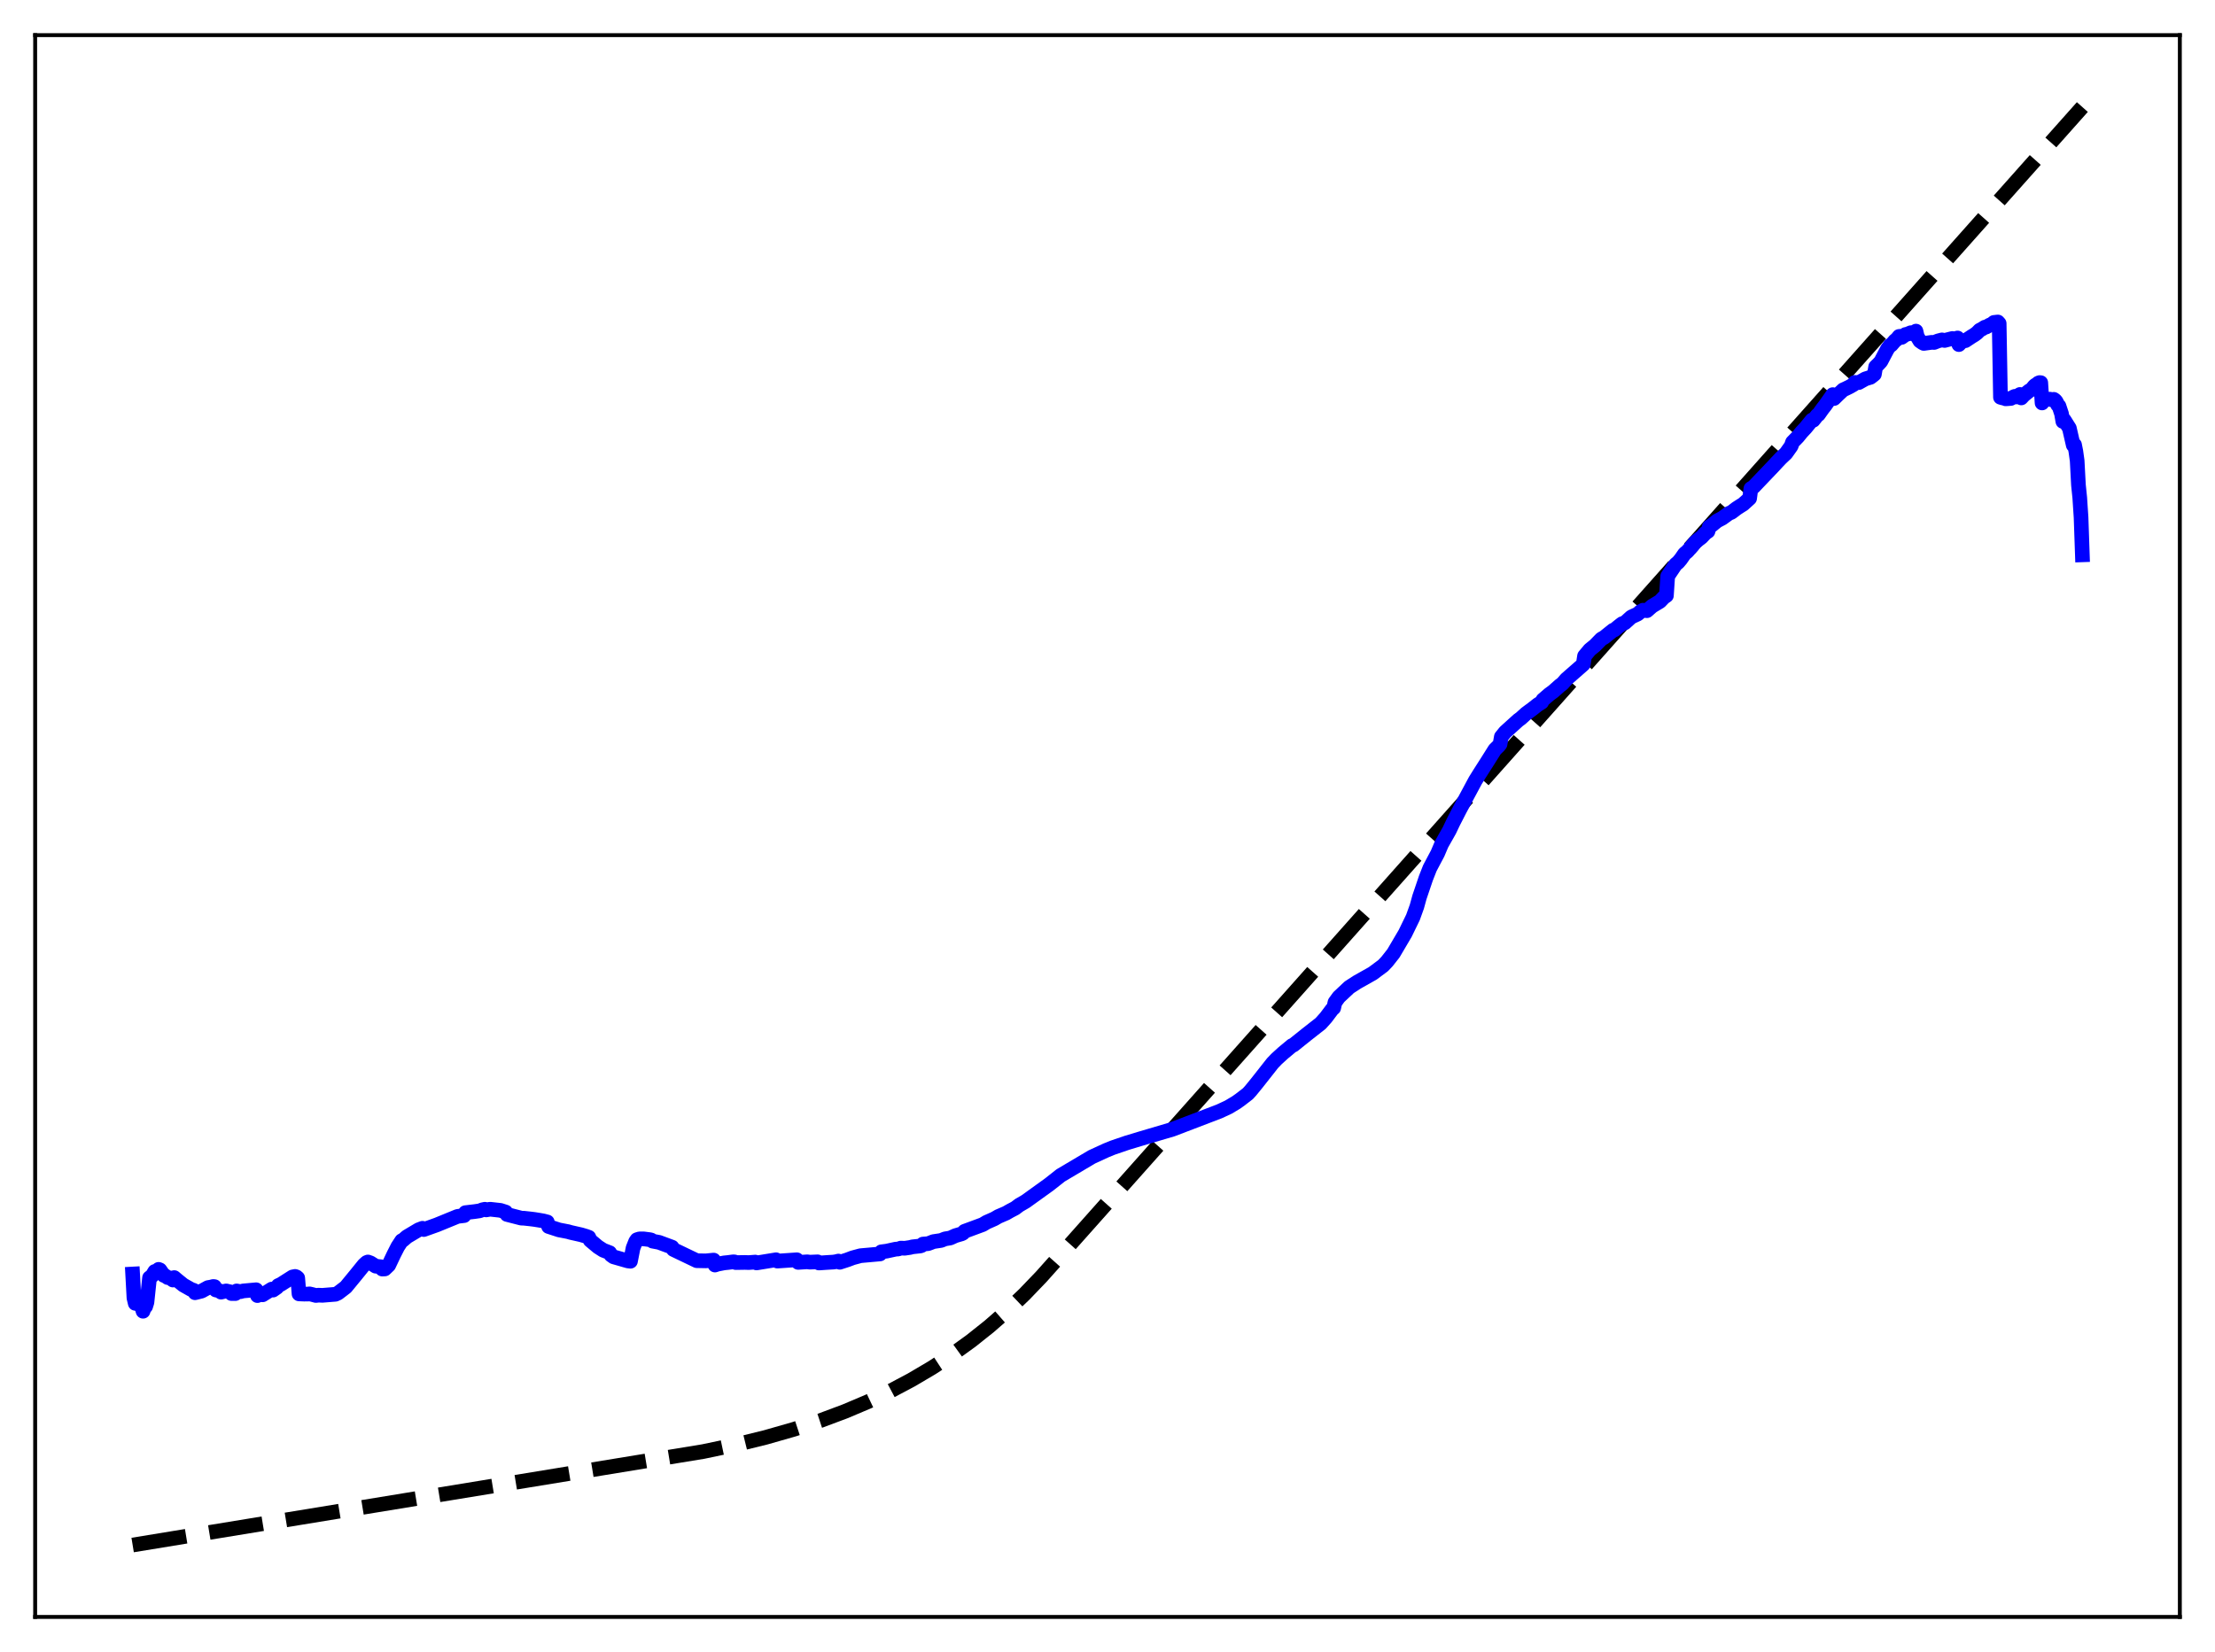 <?xml version="1.0" encoding="utf-8" standalone="no"?>
<!DOCTYPE svg PUBLIC "-//W3C//DTD SVG 1.1//EN"
  "http://www.w3.org/Graphics/SVG/1.1/DTD/svg11.dtd">
<svg xmlns:xlink="http://www.w3.org/1999/xlink" width="453.6pt" height="338.4pt" viewBox="0 0 453.6 338.4" xmlns="http://www.w3.org/2000/svg" version="1.1">
 <defs>
  <style type="text/css">*{stroke-linejoin: round; stroke-linecap: butt}</style>
 </defs>
 <g id="figure_1">
  <g id="patch_1">
   <path d="M 0 338.4 
L 453.6 338.4 
L 453.6 0 
L 0 0 
z
" style="fill: #ffffff"/>
  </g>
  <g id="axes_1">
   <g id="patch_2">
    <path d="M 7.2 331.2 
L 446.4 331.2 
L 446.4 7.2 
L 7.2 7.2 
z
" style="fill: #ffffff"/>
   </g>
   <g id="matplotlib.axis_1"/>
   <g id="matplotlib.axis_2"/>
   <g id="line2d_1">
    <path d="M 27.164 316.473 
L 144.017 297.326 
L 150.672 295.929 
L 156.794 294.422 
L 162.65 292.747 
L 167.974 290.998 
L 173.031 289.105 
L 177.823 287.078 
L 182.348 284.927 
L 186.607 282.668 
L 190.865 280.156 
L 194.858 277.545 
L 198.851 274.66 
L 202.577 271.696 
L 206.304 268.442 
L 209.764 265.137 
L 213.225 261.533 
L 218.815 255.275 
L 426.436 21.927 
L 426.436 21.927 
" clip-path="url(#pdb4f4a677a)" style="fill: none; stroke-dasharray: 11.1,4.8; stroke-dashoffset: 0; stroke: #000000; stroke-width: 3"/>
   </g>
   <g id="line2d_2">
    <path d="M 27.164 260.959 
L 27.43 265.859 
L 27.696 266.971 
L 27.962 266.787 
L 28.228 267.117 
L 28.495 266.88 
L 28.761 267.461 
L 29.027 267.692 
L 29.293 268.587 
L 29.559 267.814 
L 29.825 267.616 
L 30.092 266.759 
L 30.624 261.73 
L 31.156 261.332 
L 31.689 260.438 
L 32.221 260.31 
L 32.487 260.006 
L 32.753 260.112 
L 33.552 261.25 
L 33.818 261.318 
L 34.351 261.692 
L 34.883 261.765 
L 35.415 262.195 
L 35.681 261.691 
L 36.214 262.146 
L 37.545 263.221 
L 39.142 264.123 
L 39.674 264.301 
L 39.94 264.795 
L 41.271 264.467 
L 42.602 263.735 
L 43.135 263.651 
L 43.667 263.515 
L 43.933 263.545 
L 44.199 264.234 
L 44.998 264.419 
L 45.264 264.678 
L 46.063 264.481 
L 46.329 264.424 
L 47.127 264.608 
L 47.393 264.961 
L 48.192 264.97 
L 48.458 264.428 
L 49.257 264.575 
L 49.789 264.429 
L 52.451 264.186 
L 52.717 265.381 
L 53.516 265.048 
L 53.782 265.221 
L 55.645 264.052 
L 55.911 264.257 
L 56.71 263.699 
L 56.976 263.324 
L 57.508 263.085 
L 59.904 261.56 
L 60.436 261.453 
L 60.703 261.545 
L 60.969 261.77 
L 61.235 265.035 
L 62.3 265.079 
L 63.098 265.072 
L 63.364 265.025 
L 63.897 265.147 
L 64.695 265.358 
L 65.228 265.293 
L 66.026 265.328 
L 68.688 265.113 
L 69.22 264.869 
L 70.817 263.646 
L 72.947 261.055 
L 74.544 259.079 
L 75.076 258.602 
L 75.343 258.493 
L 75.875 258.684 
L 76.94 259.358 
L 78.004 259.476 
L 78.271 259.945 
L 78.803 259.925 
L 79.601 259.16 
L 80.666 256.919 
L 81.465 255.349 
L 82.263 254.132 
L 82.529 254.021 
L 83.328 253.325 
L 85.724 251.897 
L 86.522 251.591 
L 86.788 251.85 
L 89.45 250.898 
L 93.709 249.155 
L 95.04 248.995 
L 95.306 248.393 
L 97.169 248.175 
L 98.234 248.019 
L 98.767 247.812 
L 99.299 247.694 
L 99.565 247.829 
L 100.364 247.688 
L 102.493 247.926 
L 103.558 248.266 
L 103.824 248.764 
L 106.752 249.516 
L 107.284 249.533 
L 108.615 249.678 
L 109.414 249.777 
L 110.479 249.948 
L 111.277 250.089 
L 112.076 250.297 
L 112.342 251.233 
L 114.471 251.926 
L 116.335 252.288 
L 116.867 252.443 
L 118.996 252.925 
L 120.061 253.243 
L 120.593 253.443 
L 120.86 254.058 
L 122.457 255.395 
L 123.521 256.083 
L 124.852 256.597 
L 125.119 257.067 
L 125.651 257.444 
L 128.579 258.283 
L 129.111 258.347 
L 129.644 255.629 
L 130.176 254.292 
L 130.442 253.928 
L 130.975 253.759 
L 131.773 253.758 
L 133.104 253.93 
L 133.37 254.002 
L 133.636 254.226 
L 134.967 254.477 
L 137.629 255.461 
L 137.895 255.934 
L 142.687 258.232 
L 144.55 258.27 
L 146.147 258.109 
L 146.413 259.123 
L 146.945 258.945 
L 148.276 258.683 
L 149.075 258.604 
L 150.14 258.466 
L 150.406 258.476 
L 150.672 258.621 
L 152.535 258.591 
L 153.334 258.617 
L 154.665 258.517 
L 154.931 258.691 
L 156.528 258.432 
L 158.924 258.041 
L 159.19 258.315 
L 163.183 258.043 
L 163.449 258.581 
L 165.312 258.461 
L 165.844 258.533 
L 167.441 258.467 
L 167.708 258.707 
L 169.305 258.598 
L 170.636 258.519 
L 171.168 258.443 
L 171.7 258.308 
L 171.967 258.559 
L 173.564 258.042 
L 174.628 257.639 
L 176.225 257.209 
L 180.218 256.853 
L 180.484 256.414 
L 181.549 256.277 
L 183.412 255.871 
L 183.945 255.838 
L 184.477 255.654 
L 185.276 255.685 
L 186.34 255.527 
L 186.873 255.393 
L 188.47 255.219 
L 188.736 255.124 
L 189.002 254.83 
L 190.067 254.741 
L 190.599 254.542 
L 191.132 254.327 
L 192.729 254.084 
L 193.527 253.762 
L 194.592 253.586 
L 195.657 253.105 
L 196.988 252.715 
L 197.254 252.547 
L 197.52 252.214 
L 201.247 250.836 
L 202.045 250.357 
L 203.642 249.65 
L 204.441 249.181 
L 206.038 248.493 
L 206.836 248.031 
L 207.901 247.473 
L 208.7 246.865 
L 210.031 246.093 
L 214.822 242.643 
L 217.217 240.755 
L 223.606 236.971 
L 226.534 235.626 
L 227.865 235.084 
L 230.793 234.083 
L 233.721 233.2 
L 240.109 231.314 
L 249.692 227.65 
L 250.49 227.279 
L 251.555 226.783 
L 253.152 225.83 
L 253.951 225.263 
L 254.749 224.646 
L 255.548 224.029 
L 256.08 223.449 
L 257.411 221.816 
L 260.605 217.762 
L 261.404 216.929 
L 262.735 215.713 
L 264.598 214.161 
L 264.864 214.067 
L 267.526 211.932 
L 270.454 209.634 
L 271.519 208.444 
L 272.849 206.679 
L 273.116 206.474 
L 273.382 205.319 
L 274.18 204.222 
L 276.31 202.223 
L 277.907 201.185 
L 281.101 199.387 
L 283.231 197.803 
L 284.029 196.966 
L 285.36 195.275 
L 287.756 191.202 
L 289.353 187.921 
L 290.151 185.712 
L 290.684 183.775 
L 292.015 179.85 
L 292.813 177.819 
L 294.41 174.804 
L 295.209 172.924 
L 296.806 170.099 
L 297.604 168.421 
L 298.403 166.869 
L 298.935 165.831 
L 302.129 159.88 
L 302.928 158.591 
L 304.525 156.091 
L 306.122 153.553 
L 306.921 152.76 
L 307.187 152.427 
L 307.453 150.922 
L 308.252 149.94 
L 310.913 147.528 
L 311.446 147.139 
L 312.511 146.174 
L 313.043 145.777 
L 313.841 145.189 
L 314.906 144.346 
L 315.705 143.844 
L 315.971 143.35 
L 317.302 142.204 
L 318.1 141.623 
L 319.431 140.436 
L 319.964 140.034 
L 320.762 139.123 
L 323.956 136.326 
L 324.223 136.088 
L 324.489 134.382 
L 325.553 133.103 
L 326.618 132.236 
L 327.949 130.869 
L 328.481 130.585 
L 330.345 129.09 
L 330.611 129.022 
L 331.409 128.362 
L 331.942 127.939 
L 332.208 127.742 
L 332.74 127.577 
L 334.071 126.376 
L 335.402 125.761 
L 335.935 125.271 
L 336.201 125.192 
L 336.467 124.987 
L 337.265 125.091 
L 338.33 124.156 
L 339.927 123.195 
L 340.726 122.358 
L 341.258 121.997 
L 341.524 118.017 
L 343.121 115.635 
L 343.654 115.19 
L 344.186 114.564 
L 344.985 113.419 
L 345.517 112.981 
L 346.582 111.786 
L 347.114 111.101 
L 347.913 110.446 
L 348.445 110.046 
L 349.244 109.187 
L 349.776 108.824 
L 350.042 107.902 
L 350.575 107.563 
L 351.639 106.695 
L 352.704 106.133 
L 354.035 105.163 
L 354.567 104.949 
L 355.632 104.134 
L 356.431 103.617 
L 356.963 103.289 
L 358.294 102.085 
L 358.56 100.072 
L 359.092 99.754 
L 362.553 96.121 
L 363.085 95.568 
L 363.884 94.699 
L 364.682 93.857 
L 365.747 92.855 
L 366.812 91.357 
L 367.078 90.588 
L 368.143 89.499 
L 368.941 88.518 
L 369.74 87.669 
L 371.071 86.039 
L 371.337 86.088 
L 372.135 85.08 
L 372.401 84.906 
L 373.2 83.776 
L 373.732 83.098 
L 375.329 80.831 
L 375.596 81.627 
L 376.394 80.843 
L 377.459 79.847 
L 377.991 79.61 
L 378.79 79.217 
L 379.588 78.758 
L 379.855 78.334 
L 380.653 78.364 
L 381.984 77.612 
L 383.049 77.282 
L 383.581 76.876 
L 383.847 76.654 
L 384.113 75.118 
L 384.646 74.615 
L 385.178 74.033 
L 385.711 73.013 
L 386.509 71.507 
L 387.041 70.756 
L 387.308 70.653 
L 388.106 69.73 
L 388.372 69.564 
L 388.905 68.908 
L 389.171 68.883 
L 389.437 69.107 
L 389.969 68.72 
L 390.236 68.509 
L 390.502 68.484 
L 391.3 68.148 
L 391.567 68.358 
L 392.365 67.823 
L 392.631 68.951 
L 393.164 69.838 
L 393.696 70.209 
L 393.962 70.346 
L 395.559 70.124 
L 396.092 70.144 
L 396.89 69.828 
L 397.689 69.62 
L 398.221 69.738 
L 399.286 69.463 
L 399.818 69.331 
L 400.084 69.486 
L 400.883 69.23 
L 401.149 70.583 
L 401.681 70.025 
L 401.948 69.821 
L 402.48 69.783 
L 403.811 68.902 
L 404.343 68.581 
L 404.876 68.18 
L 405.408 67.638 
L 405.94 67.362 
L 406.473 67.014 
L 406.739 66.992 
L 407.537 66.534 
L 407.804 66.469 
L 408.336 66.04 
L 409.135 65.953 
L 409.401 66.252 
L 409.667 81.383 
L 410.199 81.537 
L 410.465 81.535 
L 410.732 81.694 
L 411.796 81.616 
L 412.329 81.302 
L 412.595 81.186 
L 412.861 81.319 
L 413.393 80.968 
L 413.66 80.795 
L 413.926 81.509 
L 414.458 80.939 
L 415.523 80.077 
L 416.055 79.757 
L 416.588 79.087 
L 416.854 78.864 
L 417.12 78.857 
L 417.386 78.484 
L 417.652 78.369 
L 417.919 78.385 
L 418.185 82.54 
L 418.451 82.077 
L 418.717 81.863 
L 419.782 81.761 
L 420.314 81.941 
L 420.58 81.797 
L 420.847 81.979 
L 421.113 82.304 
L 421.379 82.935 
L 421.645 83.165 
L 422.177 84.77 
L 422.444 86.327 
L 422.71 86.017 
L 423.775 87.705 
L 424.573 91.184 
L 424.839 91.11 
L 425.105 92.452 
L 425.372 94.369 
L 425.638 99.361 
L 425.904 101.95 
L 426.17 105.975 
L 426.436 113.649 
L 426.436 113.649 
" clip-path="url(#pdb4f4a677a)" style="fill: none; stroke: #0000ff; stroke-width: 3; stroke-linecap: square"/>
   </g>
   <g id="patch_3">
    <path d="M 7.2 331.2 
L 7.2 7.2 
" style="fill: none; stroke: #000000; stroke-width: 0.8; stroke-linejoin: miter; stroke-linecap: square"/>
   </g>
   <g id="patch_4">
    <path d="M 446.4 331.2 
L 446.4 7.2 
" style="fill: none; stroke: #000000; stroke-width: 0.8; stroke-linejoin: miter; stroke-linecap: square"/>
   </g>
   <g id="patch_5">
    <path d="M 7.2 331.2 
L 446.4 331.2 
" style="fill: none; stroke: #000000; stroke-width: 0.8; stroke-linejoin: miter; stroke-linecap: square"/>
   </g>
   <g id="patch_6">
    <path d="M 7.2 7.2 
L 446.4 7.2 
" style="fill: none; stroke: #000000; stroke-width: 0.8; stroke-linejoin: miter; stroke-linecap: square"/>
   </g>
  </g>
 </g>
 <defs>
  <clipPath id="pdb4f4a677a">
   <rect x="7.2" y="7.2" width="439.2" height="324"/>
  </clipPath>
 </defs>
</svg>
